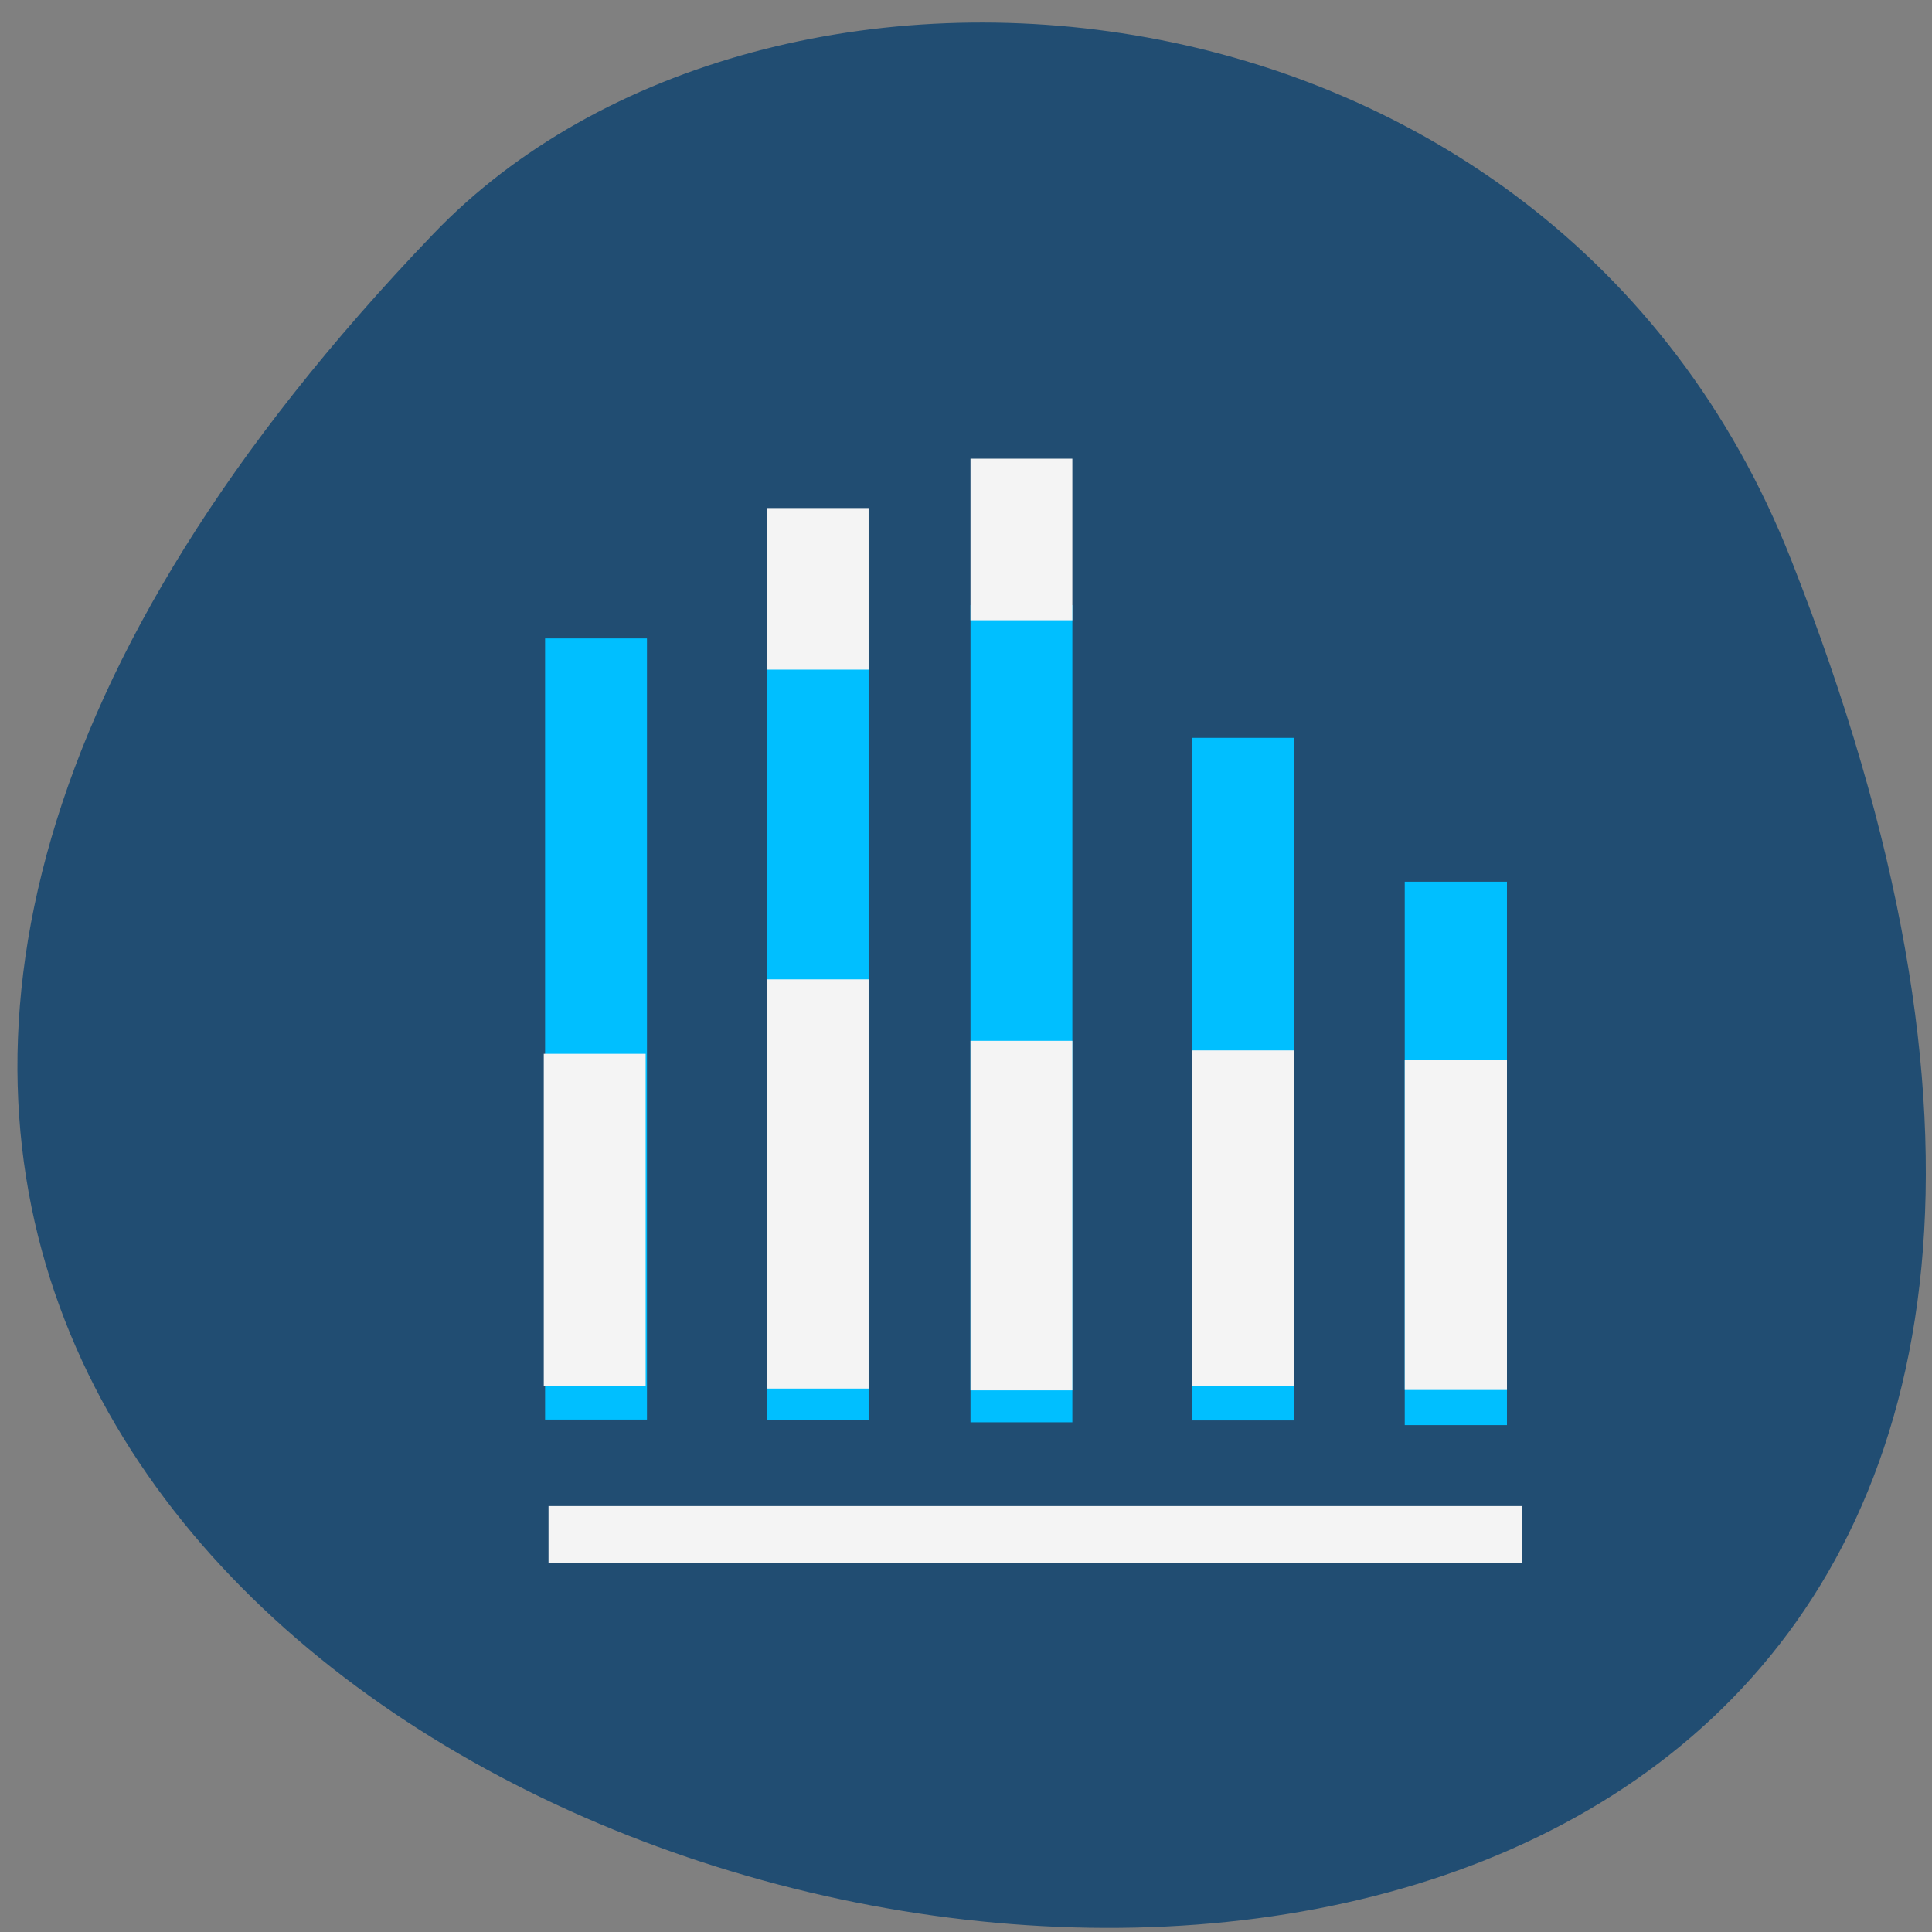 <svg xmlns="http://www.w3.org/2000/svg" viewBox="0 0 22 22"><rect x="0" y="0" width="22" height="22" fill="#808080" stroke="none"/><path d="m 20.395 6.371 c 10.188 25.805 -34.387 16.01 -15.457 -3.711 c 3.793 -3.949 12.711 -3.246 15.457 3.711" fill="#214d72"/><g fill="#00bfff"><path d="m 17.16 10.04 h -1.164 v 6.188 h 1.164"/><path d="m 14.734 8.402 h -1.16 v 7.773 h 1.16"/><path d="m 12.211 6.891 h -1.16 v 9.305 h 1.16"/><path d="m 9.891 7.273 h -1.16 v 8.898 h 1.16"/><path d="m 7.367 7.27 h -1.16 v 8.895 h 1.16"/></g><g fill="#f4f4f4"><path d="m 17.16 12.07 h -1.164 v 3.758 h 1.164"/><path d="m 14.734 11.961 h -1.16 v 3.82 h 1.16"/><path d="m 12.211 11.852 h -1.16 v 3.98 h 1.16"/><path d="m 9.891 11.152 h -1.16 v 4.66 h 1.16"/><path d="m 7.352 12 h -1.16 v 3.785 h 1.16"/><path d="m 9.891 5.785 h -1.16 v 1.84 h 1.16"/><path d="m 12.211 5.223 h -1.16 v 1.84 h 1.16"/><path d="m 6.246 17.15 h 11.09 v 0.652 h -11.09"/></g></svg>